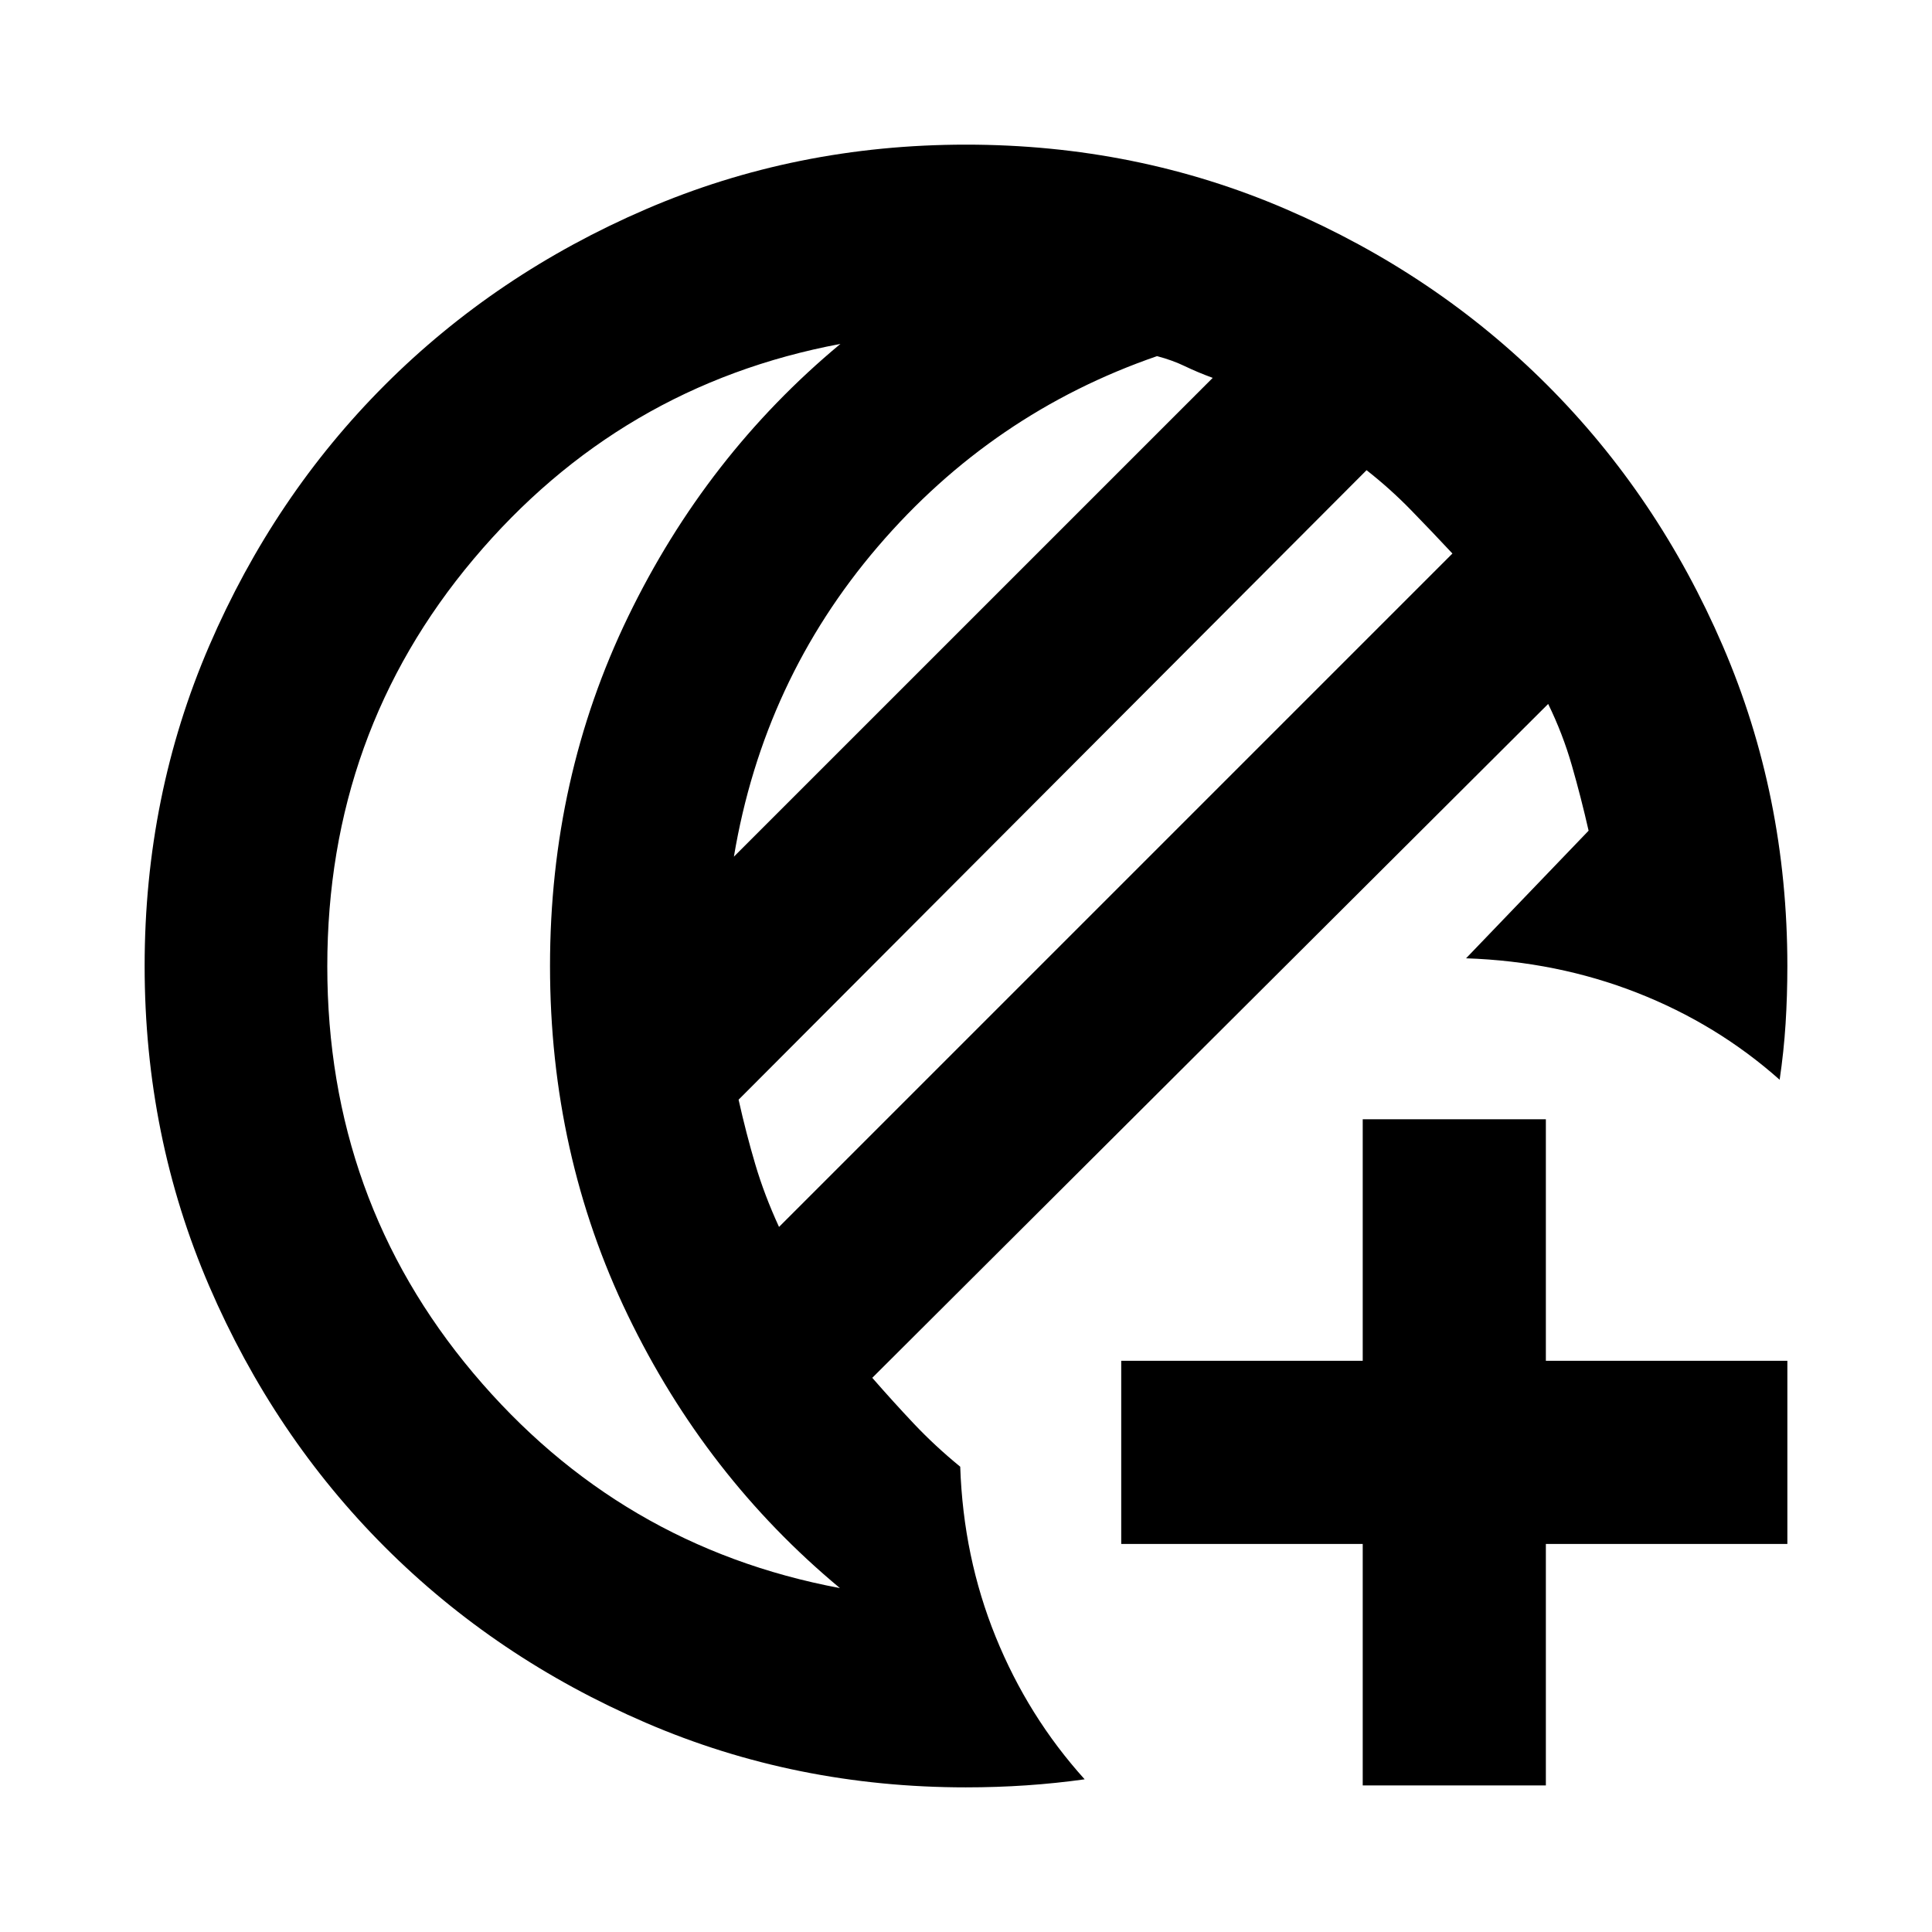 <svg xmlns="http://www.w3.org/2000/svg" height="24" viewBox="0 -960 960 960" width="24"><path d="M677.13-72.83v-120h-120v-91h120v-120h91v120h120v91h-120v120h-91ZM480-71.87q-84.65 0-159.1-32.1-74.44-32.1-129.64-87.29-55.19-55.2-87.29-129.65-32.1-74.46-32.1-159.11 0-84.65 32.1-159.09 32.1-74.43 87.29-129.63 55.2-55.19 129.65-87.29 74.46-32.1 159.11-32.1 84.65 0 159.09 32.1 74.43 32.1 129.63 87.29 55.19 55.2 87.29 129.64 32.1 74.45 32.1 159.1 0 14.83-.88 28.68-.88 13.84-2.95 27.84-31.13-27.67-70.9-43.25-39.77-15.57-84.92-17.1l60.89-63.41q-3.76-16.56-8.3-32.34-4.53-15.79-11.79-30.64L433.43-275.37q10.29 11.8 20.71 22.85 10.43 11.04 22.99 21.32 1.52 44.87 17.6 84.5 16.07 39.63 44.23 70.83-14.23 2-28.97 3-14.74 1-29.99 1Zm-92.91-278.48L721.7-684.96q-10.29-11.01-20.57-21.57-10.28-10.56-22.09-19.84L367-413.57q3.76 16.81 8.3 32.13 4.53 15.31 11.79 31.09Zm-22.42-183.98 237.92-237.91q-7.52-2.76-13.79-5.78-6.26-3.02-13.87-5.02-81.84 28.24-138.71 94.63-56.87 66.39-71.55 154.08Zm-202.04 54.45q0 115.9 72.54 202.17 72.55 86.27 182.18 106.82-66.74-55.48-105.39-135.59Q273.3-386.59 273.3-480q0-93.41 38.78-173.52 38.77-80.11 105.51-135.59-109.63 20.55-182.3 106.94-72.66 86.39-72.66 202.29ZM273.3-480Z"/></svg>